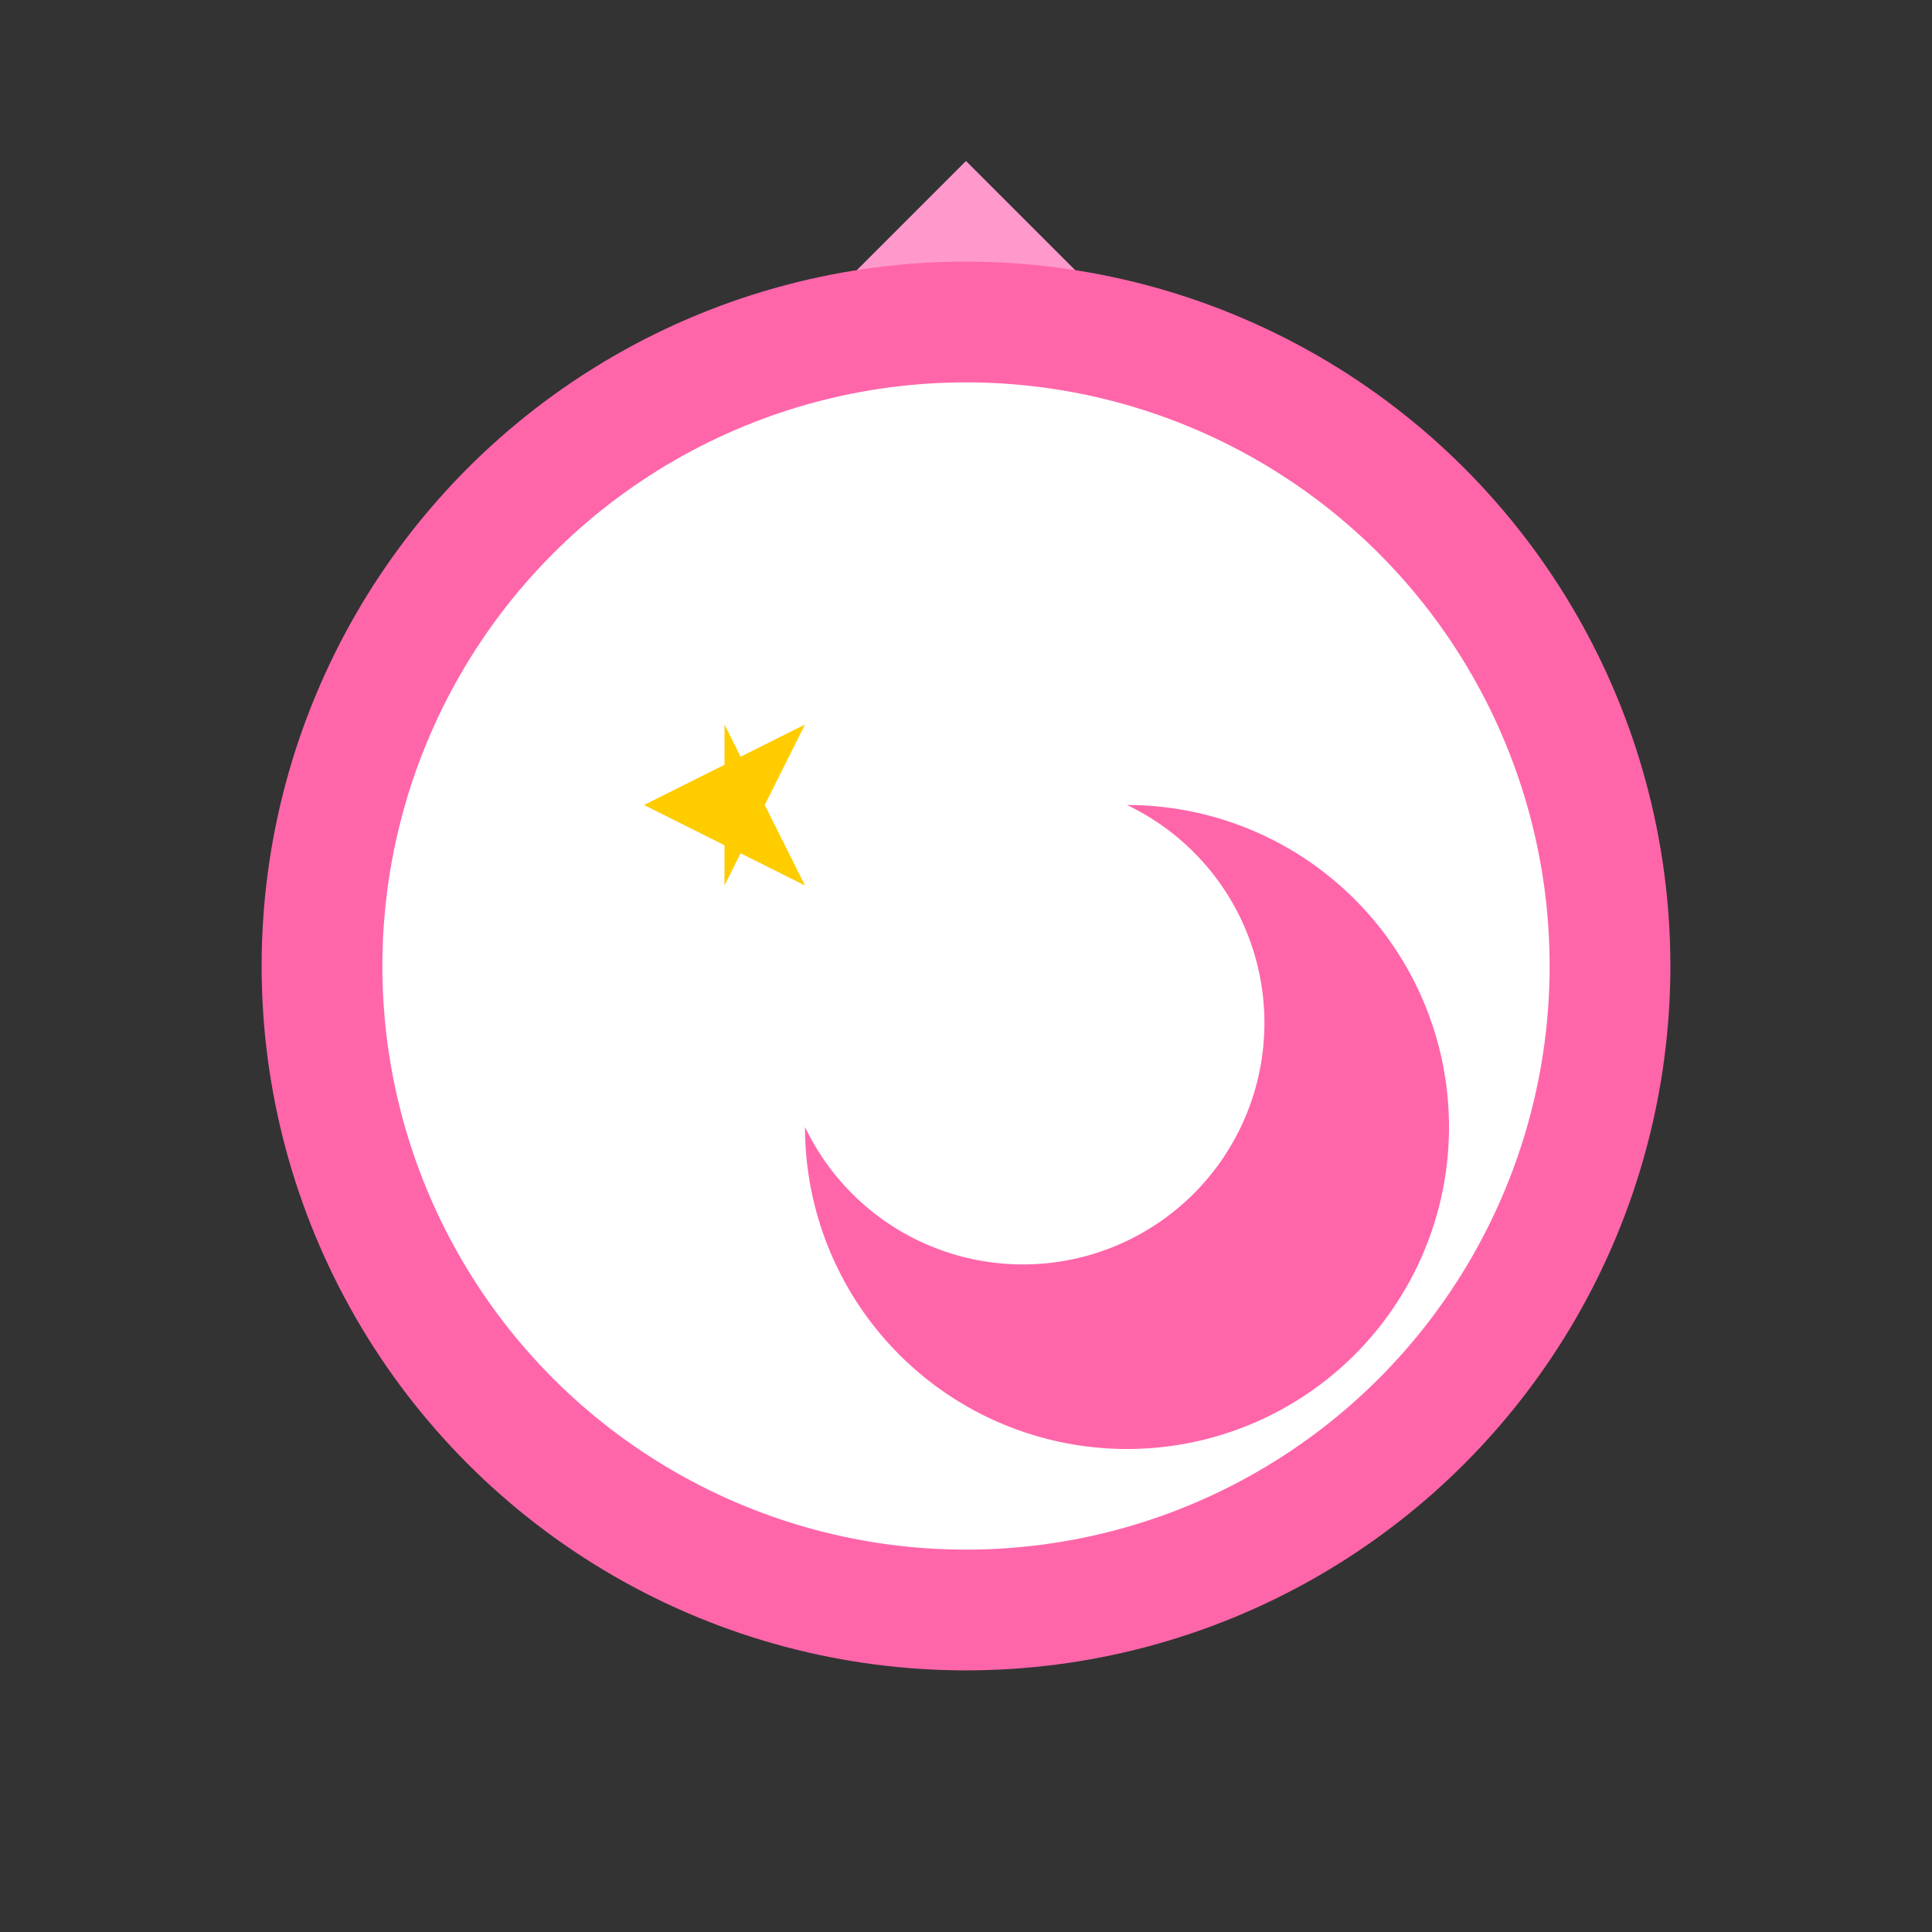 <?xml version="1.0" encoding="UTF-8"?>
<svg width="24" height="24" viewBox="0 0 24 24" xmlns="http://www.w3.org/2000/svg">
  <rect x="0" y="0" width="24" height="24" fill="#333333" stroke="none"/>
  <style>
    .cat-ear { fill: #ff99cc; }
    .cat-face { fill: #fff; stroke: #ff66aa; stroke-width: 1.5; }
    .moon { fill: #ff66aa; }
    .star { fill: #ffcc00; }
  </style>
  <path class="cat-ear" d="M12,2 L16,6 L8,6 Z"/>
  <circle class="cat-face" cx="12" cy="12" r="8"/>
  <path class="moon" d="M14,10 A4,4 0 1,1 10,14 A3,3 0 1,0 14,10"/>
  <path class="star" d="M9,9 L10,11 L8,10 L10,9 L9,11 Z"/>
</svg>
